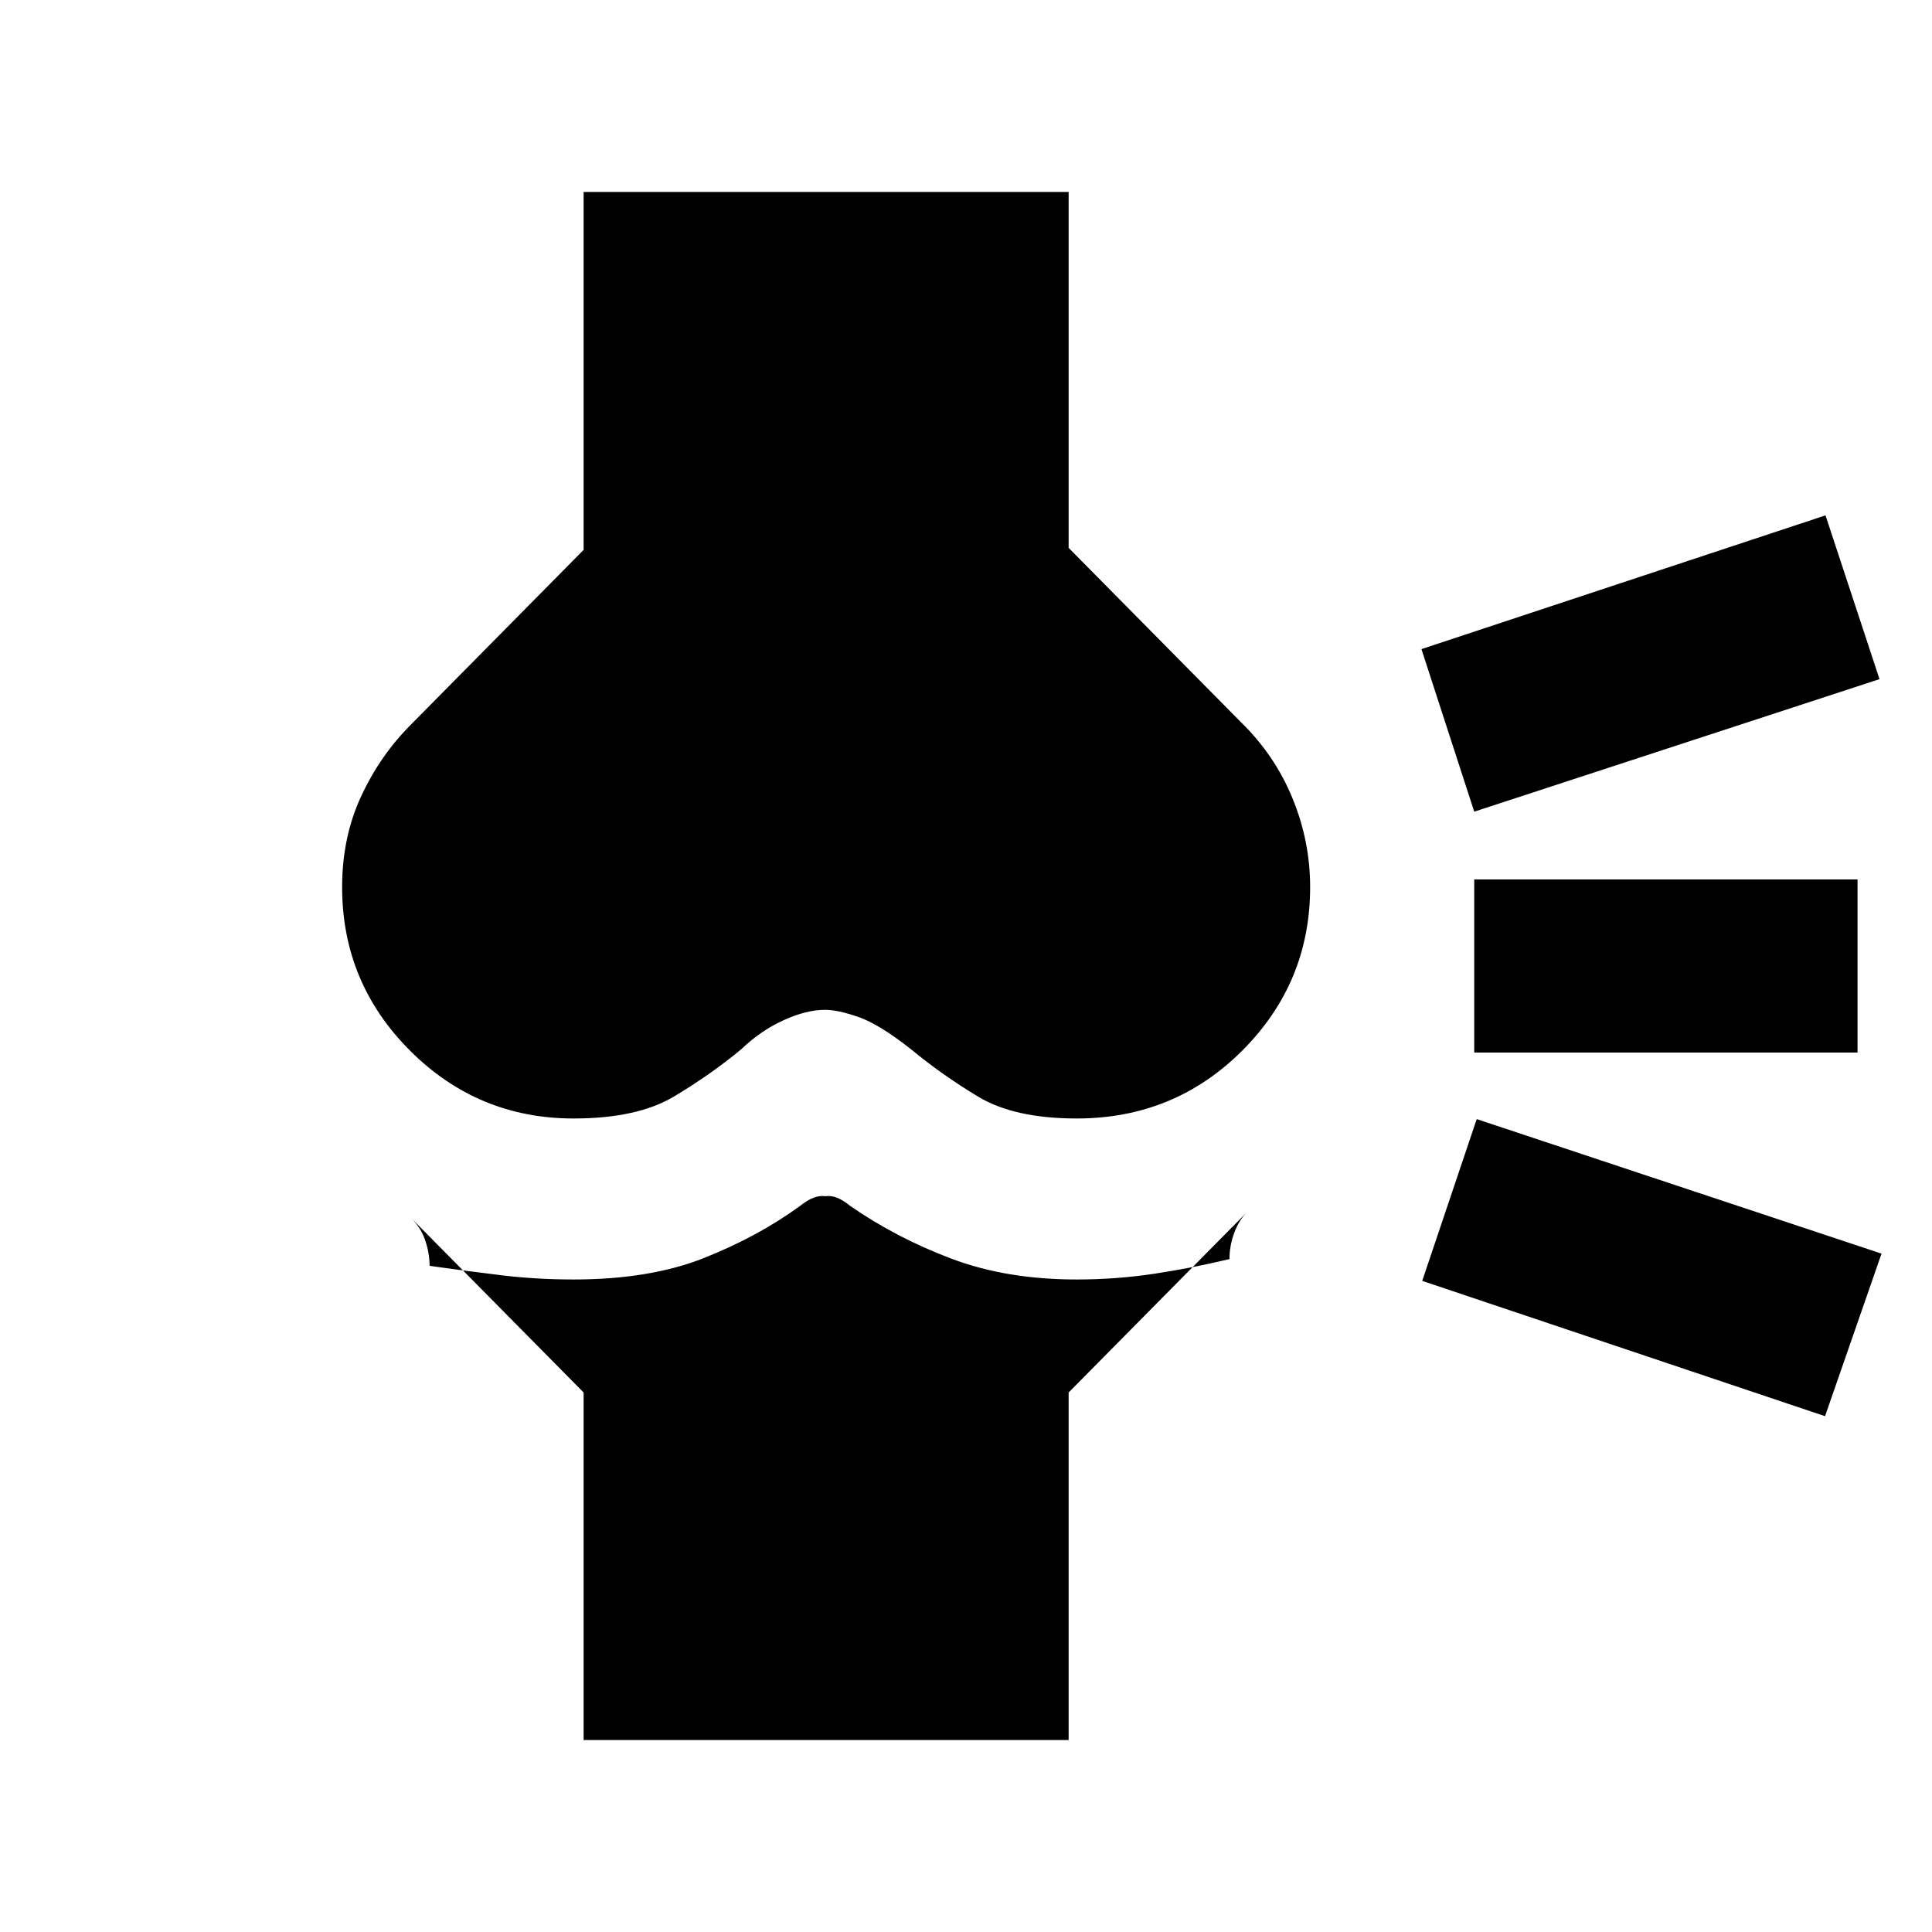 <svg xmlns="http://www.w3.org/2000/svg" height="24" viewBox="0 -960 960 960" width="24"><path d="M290-95.39v-172.69l-85.77-86.77q5 5 7.12 11.35 2.11 6.35 2.11 12.5 17.54 2.46 35.19 4.61 17.66 2.16 36.35 2.16 37.92 0 64.77-10.66 26.84-10.65 47.54-25.73 3.84-3.07 6.92-4.23 3.08-1.15 5.77-.77 3.08-.38 5.96.77 2.89 1.16 6.73 4.23 22.7 15.7 50.04 26.04 27.35 10.35 62.27 10.35 19.69 0 38.54-2.85 18.84-2.84 37.38-7.3 0-6.54 2.31-12.89 2.31-6.35 6.54-10.58L531-268.08v172.69H290Zm-5-308.84q-47.54 0-81.27-33.73T170-519.23q0-24.77 9.46-45.12 9.46-20.34 24.77-35.65L290-686.77v-177.84h241v176.84L616.77-601q16.69 16.31 25.46 37.65Q651-542 651-519.23q0 47.54-33.73 81.27T535-404.23q-31 0-49.04-10.89-18.04-10.88-33.27-23.5-15.92-12.53-26.19-16.07-10.27-3.54-16.5-3.54-9.31 0-20.69 5.19-11.39 5.19-21 14.42-15.23 12.62-33.46 23.5-18.24 10.89-49.85 10.89Zm621.85 147.92-200.16-67.23 27.08-80.38 201.15 66.84-28.07 80.77ZM923-437H732.54v-86H923v86Zm10.92-185.54-201.38 65.85-26.23-80.77 200.77-66.46 26.84 81.38Z"/></svg>